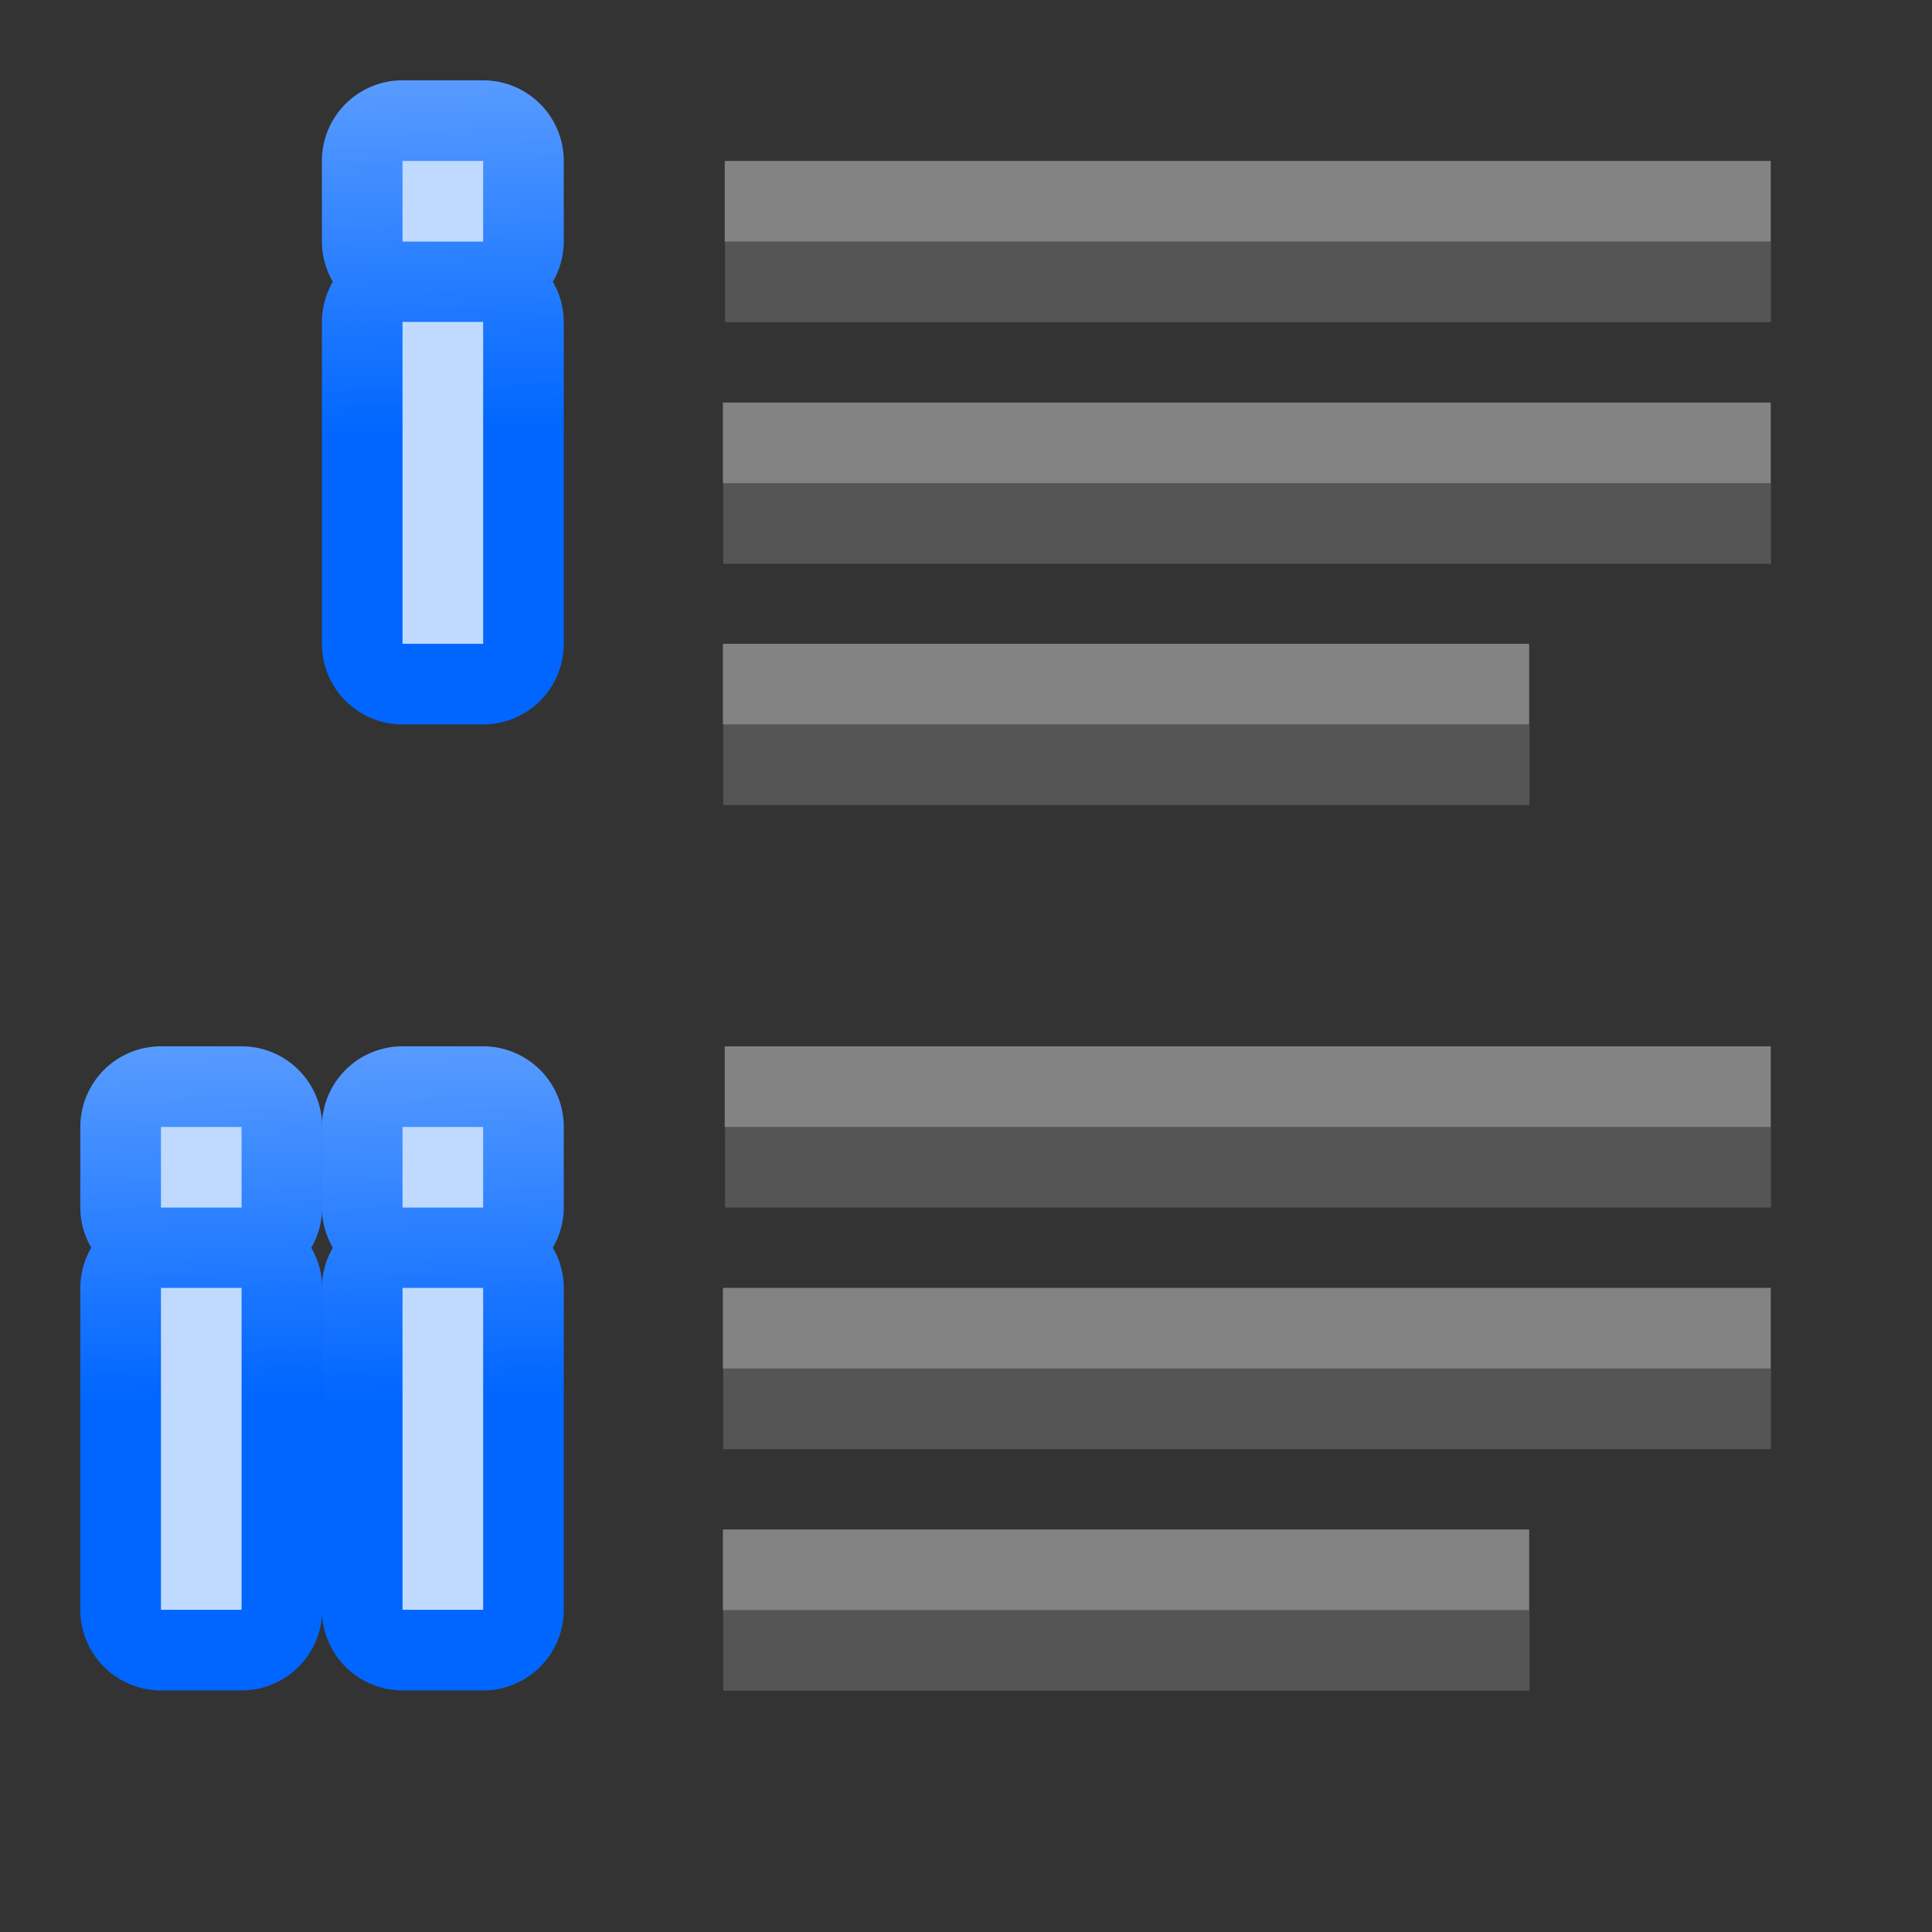 <svg height="24" viewBox="0 0 6.35 6.35" width="24" xmlns="http://www.w3.org/2000/svg" xmlns:xlink="http://www.w3.org/1999/xlink"><rect x="0" y="0" width="6.35" height="6.35" fill="#333333" stroke="none"/><linearGradient id="a" gradientUnits="userSpaceOnUse" x1="1.287" x2="1.22" xlink:href="#d" y1="1.431" y2="-.251"/><linearGradient id="b" gradientUnits="userSpaceOnUse" x1="1.287" x2="1.22" xlink:href="#d" y1="4.606" y2="2.924"/><linearGradient id="c" gradientUnits="userSpaceOnUse" x1=".493" x2=".427" xlink:href="#d" y1="4.606" y2="2.924"/><linearGradient id="d"><stop offset="0" stop-color="#06f"/><stop offset="1" stop-color="#80b3ff"/></linearGradient><path d="m1.323.264a.265.265 0 0 0 -.265.265v.265a.265.265 0 0 0 .036.132.265.265 0 0 0 -.036.132v1.058a.265.265 0 0 0 .265.265h.265a.265.265 0 0 0 .265-.265v-1.058a.265.265 0 0 0 -.036-.132.265.265 0 0 0 .036-.132v-.265a.265.265 0 0 0 -.265-.265z" fill="url(#a)"/><g fill="#555"><path d="m2.383.794h3.438v.265h-3.438z"/><path d="m2.377 1.588h3.444v.265h-3.444z"/><path d="m2.377 2.381h2.65v.265h-2.65z"/><path d="m2.383 3.704h3.438v.265h-3.438z"/><path d="m2.377 4.498h3.444v.265h-3.444z"/><path d="m2.377 5.292h2.65v.265h-2.65z"/></g><path d="m1.323.529v.265h.265v-.265zm0 .529v1.058h.265v-1.058z" fill="#bfd9ff"/><path d="m1.323 3.439a.265.265 0 0 0 -.265.265v.265a.265.265 0 0 0 .036.132.265.265 0 0 0 -.036.132v1.058a.265.265 0 0 0 .265.265h.265a.265.265 0 0 0 .265-.265v-1.058a.265.265 0 0 0 -.036-.132.265.265 0 0 0 .036-.132v-.265a.265.265 0 0 0 -.265-.265z" fill="url(#b)"/><path d="m1.323 3.704v.265h.265v-.265zm0 .529v1.058h.265v-1.058z" fill="#bfd9ff"/><path d="m.529 3.439a.265.265 0 0 0 -.265.265v.265a.265.265 0 0 0 .036.132.265.265 0 0 0 -.036.132v1.058a.265.265 0 0 0 .265.265h.265a.265.265 0 0 0 .265-.265v-1.058a.265.265 0 0 0 -.036-.132.265.265 0 0 0 .036-.132v-.265a.265.265 0 0 0 -.265-.265z" fill="url(#c)"/><path d="m.529 3.704v.265h.265v-.265zm0 .529v1.058h.265v-1.058z" fill="#bfd9ff"/><g fill="#fff" fill-opacity=".392" transform="translate(-.001 -.265)"><path d="m2.383.794h3.438v.265h-3.438z"/><path d="m2.377 1.588h3.444v.265h-3.444z"/><path d="m2.377 2.381h2.65v.265h-2.65z"/><path d="m2.383 3.704h3.438v.265h-3.438z"/><path d="m2.377 4.498h3.444v.265h-3.444z"/><path d="m2.377 5.292h2.65v.265h-2.65z"/></g></svg>